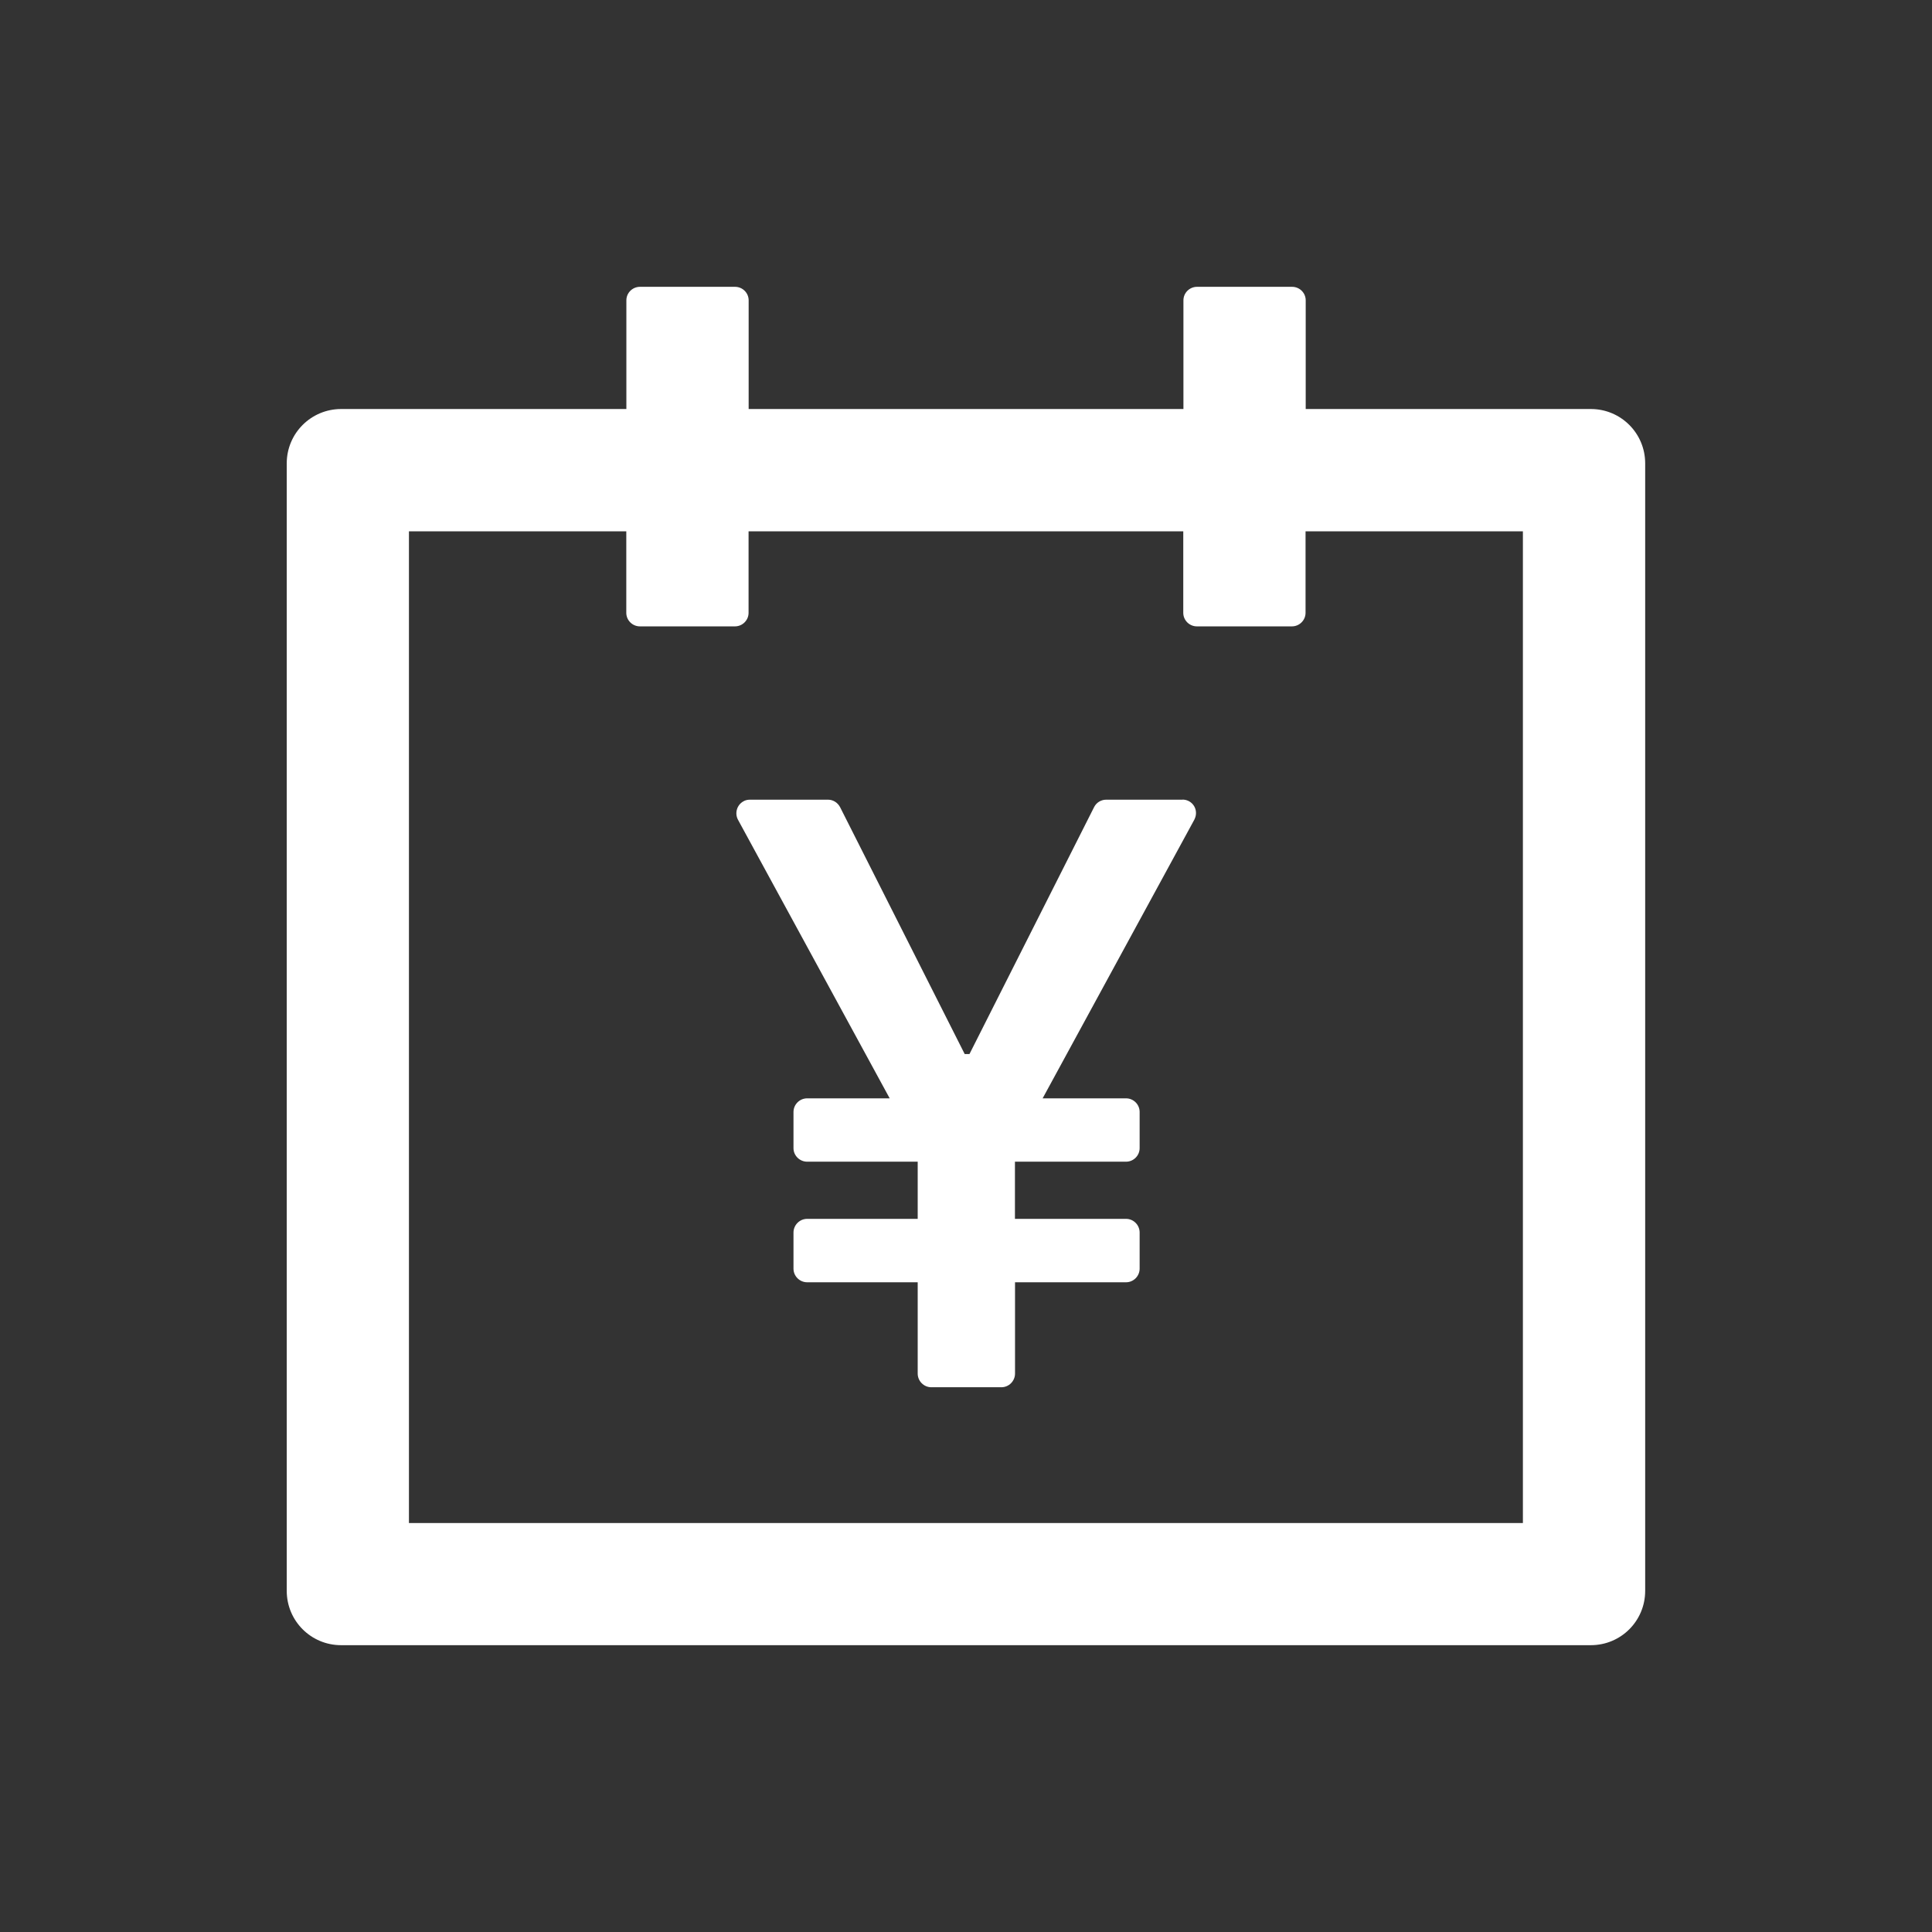 <svg xmlns="http://www.w3.org/2000/svg" width="24" height="24" viewBox="0 0 24 24">
    <rect x="0" y="0" width="24" height="24" fill="#333333" stroke="none"/>
    <g fill="none" fill-rule="evenodd">
        <path d="M0 0H24V24H0z"/>
        <path fill="#ffffff" d="M19.762 5.081H16.22v-1.35c0-.093-.076-.168-.169-.168h-1.181c-.093 0-.169.075-.169.168v1.35H9.3v-1.35c0-.093-.076-.168-.169-.168H7.95c-.093 0-.169.075-.169.168v1.35H4.238c-.374 0-.676.302-.676.675v14.006c0 .374.302.675.675.675h15.525c.374 0 .675-.301.675-.675V5.756c0-.373-.301-.675-.675-.675zM18.92 18.92H5.08V6.6h2.7v1.013c0 .092.076.168.169.168h1.181c.093 0 .169-.076.169-.168V6.6h5.4v1.013c0 .092.076.168.169.168h1.181c.093 0 .169-.076.169-.168V6.6h2.7v12.319zm-4.23-8.986h-.949c-.063 0-.122.036-.15.093l-1.548 3.067h-.059l-1.548-3.067c-.03-.057-.087-.093-.15-.093h-.97c-.028 0-.057.006-.08.02-.083.045-.112.149-.068.23l1.884 3.46h-1.025c-.093 0-.17.076-.17.169v.45c0 .092.077.168.17.168h1.373v.71h-1.373c-.093 0-.17.077-.17.17v.449c0 .093.077.169.17.169h1.373v1.134c0 .093.076.17.169.17h.87c.094 0 .17-.077.17-.17v-1.134h1.379c.093 0 .169-.076.169-.17v-.448c0-.093-.076-.17-.169-.17h-1.38v-.71h1.38c.093 0 .169-.076.169-.169v-.449c0-.093-.076-.169-.169-.169h-1.036l1.884-3.461c.013-.026.021-.053.021-.08.002-.093-.072-.17-.167-.17z"/>
    </g>
</svg>
